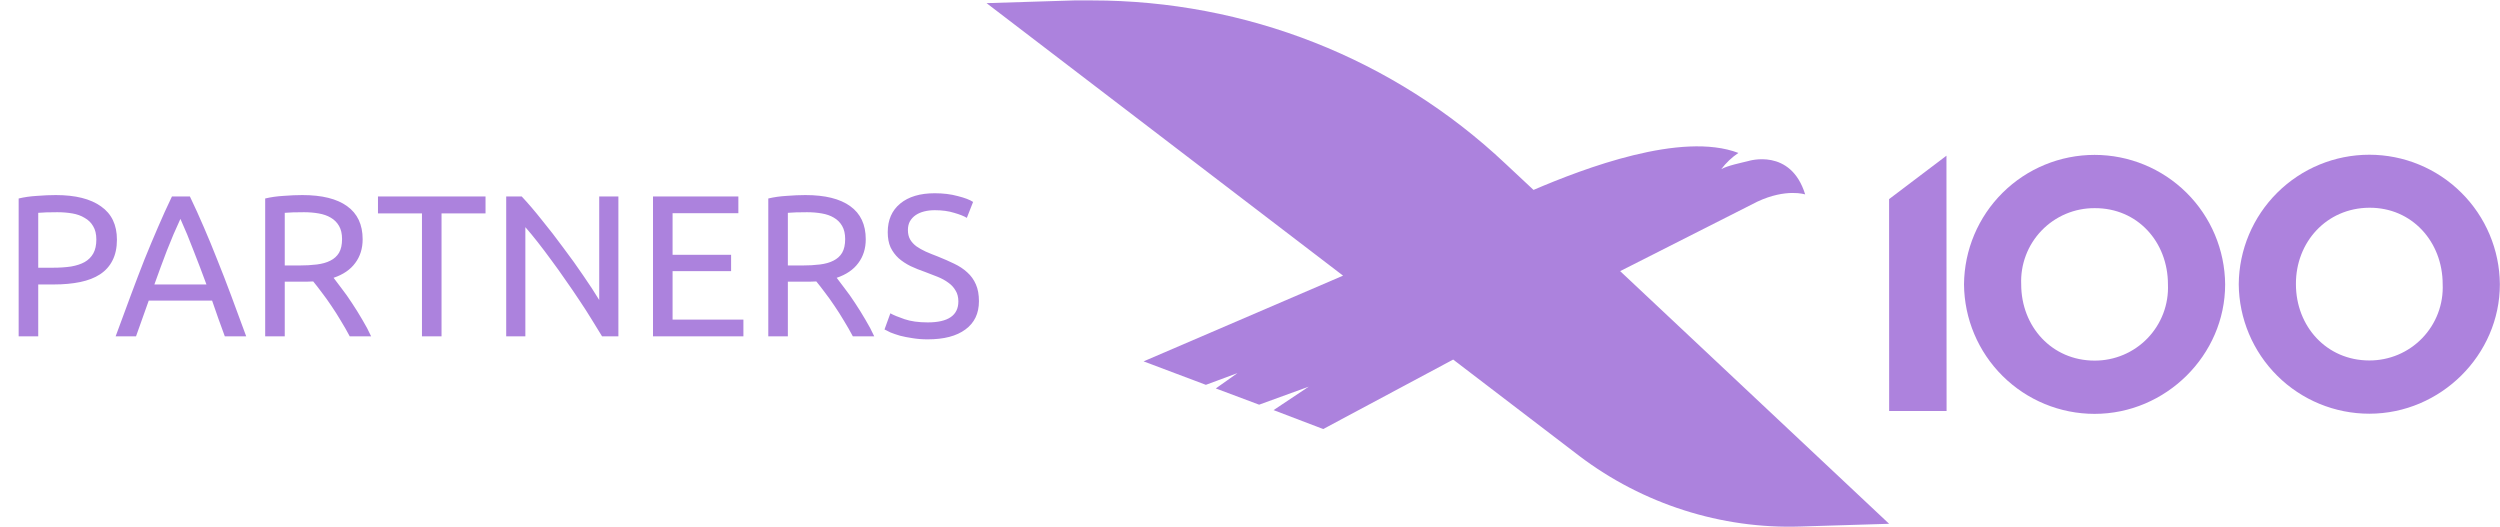 <svg width="223" height="47" viewBox="0 0 223 47" fill="none" xmlns="http://www.w3.org/2000/svg">
<path d="M4.976 17.4C6.728 17.4 8.072 17.736 9.008 18.408C9.956 19.068 10.43 20.058 10.43 21.378C10.43 22.098 10.298 22.716 10.034 23.232C9.782 23.736 9.41 24.15 8.918 24.474C8.438 24.786 7.85 25.014 7.154 25.158C6.458 25.302 5.672 25.374 4.796 25.374H3.41V30H1.664V17.706C2.156 17.586 2.702 17.508 3.302 17.472C3.914 17.424 4.472 17.4 4.976 17.4ZM5.12 18.93C4.376 18.93 3.806 18.948 3.41 18.984V23.88H4.724C5.324 23.88 5.864 23.844 6.344 23.772C6.824 23.688 7.226 23.556 7.55 23.376C7.886 23.184 8.144 22.926 8.324 22.602C8.504 22.278 8.594 21.864 8.594 21.36C8.594 20.88 8.498 20.484 8.306 20.172C8.126 19.86 7.874 19.614 7.55 19.434C7.238 19.242 6.872 19.11 6.452 19.038C6.032 18.966 5.588 18.93 5.12 18.93ZM20.053 30C19.849 29.46 19.657 28.932 19.477 28.416C19.297 27.888 19.111 27.354 18.919 26.814H13.267L12.133 30H10.315C10.795 28.68 11.245 27.462 11.665 26.346C12.085 25.218 12.493 24.15 12.889 23.142C13.297 22.134 13.699 21.174 14.095 20.262C14.491 19.338 14.905 18.426 15.337 17.526H16.939C17.371 18.426 17.785 19.338 18.181 20.262C18.577 21.174 18.973 22.134 19.369 23.142C19.777 24.15 20.191 25.218 20.611 26.346C21.031 27.462 21.481 28.68 21.961 30H20.053ZM18.415 25.374C18.031 24.33 17.647 23.322 17.263 22.35C16.891 21.366 16.501 20.424 16.093 19.524C15.673 20.424 15.271 21.366 14.887 22.35C14.515 23.322 14.143 24.33 13.771 25.374H18.415ZM29.756 24.78C29.948 25.02 30.188 25.338 30.476 25.734C30.776 26.118 31.082 26.55 31.394 27.03C31.706 27.498 32.012 27.99 32.312 28.506C32.624 29.022 32.888 29.52 33.104 30H31.196C30.956 29.544 30.692 29.082 30.404 28.614C30.128 28.146 29.846 27.702 29.558 27.282C29.27 26.85 28.982 26.448 28.694 26.076C28.418 25.704 28.166 25.38 27.938 25.104C27.782 25.116 27.62 25.122 27.452 25.122C27.296 25.122 27.134 25.122 26.966 25.122H25.4V30H23.654V17.706C24.146 17.586 24.692 17.508 25.292 17.472C25.904 17.424 26.462 17.4 26.966 17.4C28.718 17.4 30.05 17.73 30.962 18.39C31.886 19.05 32.348 20.034 32.348 21.342C32.348 22.17 32.126 22.878 31.682 23.466C31.25 24.054 30.608 24.492 29.756 24.78ZM27.11 18.93C26.366 18.93 25.796 18.948 25.4 18.984V23.682H26.642C27.242 23.682 27.782 23.652 28.262 23.592C28.742 23.532 29.144 23.418 29.468 23.25C29.804 23.082 30.062 22.848 30.242 22.548C30.422 22.236 30.512 21.828 30.512 21.324C30.512 20.856 30.422 20.466 30.242 20.154C30.062 19.842 29.816 19.596 29.504 19.416C29.204 19.236 28.844 19.11 28.424 19.038C28.016 18.966 27.578 18.93 27.11 18.93ZM43.309 17.526V19.038H39.385V30H37.639V19.038H33.715V17.526H43.309ZM53.703 30C53.438 29.556 53.133 29.058 52.785 28.506C52.449 27.954 52.083 27.384 51.687 26.796C51.291 26.196 50.877 25.59 50.444 24.978C50.025 24.366 49.605 23.778 49.184 23.214C48.764 22.638 48.356 22.098 47.961 21.594C47.565 21.09 47.199 20.646 46.862 20.262V30H45.153V17.526H46.538C47.102 18.126 47.703 18.828 48.339 19.632C48.986 20.424 49.623 21.246 50.246 22.098C50.883 22.938 51.477 23.766 52.029 24.582C52.593 25.398 53.066 26.124 53.45 26.76V17.526H55.16V30H53.703ZM58.248 30V17.526H65.862V19.02H59.994V22.728H65.214V24.186H59.994V28.506H66.312V30H58.248ZM74.633 24.78C74.825 25.02 75.065 25.338 75.353 25.734C75.653 26.118 75.959 26.55 76.271 27.03C76.583 27.498 76.889 27.99 77.189 28.506C77.501 29.022 77.765 29.52 77.981 30H76.073C75.833 29.544 75.569 29.082 75.281 28.614C75.005 28.146 74.723 27.702 74.435 27.282C74.147 26.85 73.859 26.448 73.571 26.076C73.295 25.704 73.043 25.38 72.815 25.104C72.659 25.116 72.497 25.122 72.329 25.122C72.173 25.122 72.011 25.122 71.843 25.122H70.277V30H68.531V17.706C69.023 17.586 69.569 17.508 70.169 17.472C70.781 17.424 71.339 17.4 71.843 17.4C73.595 17.4 74.927 17.73 75.839 18.39C76.763 19.05 77.225 20.034 77.225 21.342C77.225 22.17 77.003 22.878 76.559 23.466C76.127 24.054 75.485 24.492 74.633 24.78ZM71.987 18.93C71.243 18.93 70.673 18.948 70.277 18.984V23.682H71.519C72.119 23.682 72.659 23.652 73.139 23.592C73.619 23.532 74.021 23.418 74.345 23.25C74.681 23.082 74.939 22.848 75.119 22.548C75.299 22.236 75.389 21.828 75.389 21.324C75.389 20.856 75.299 20.466 75.119 20.154C74.939 19.842 74.693 19.596 74.381 19.416C74.081 19.236 73.721 19.11 73.301 19.038C72.893 18.966 72.455 18.93 71.987 18.93ZM82.75 28.758C84.574 28.758 85.486 28.134 85.486 26.886C85.486 26.502 85.402 26.178 85.234 25.914C85.078 25.638 84.862 25.404 84.586 25.212C84.31 25.008 83.992 24.834 83.632 24.69C83.284 24.546 82.912 24.402 82.516 24.258C82.06 24.102 81.628 23.928 81.22 23.736C80.812 23.532 80.458 23.298 80.158 23.034C79.858 22.758 79.618 22.434 79.438 22.062C79.27 21.69 79.186 21.24 79.186 20.712C79.186 19.62 79.558 18.768 80.302 18.156C81.046 17.544 82.072 17.238 83.38 17.238C84.136 17.238 84.82 17.322 85.432 17.49C86.056 17.646 86.512 17.82 86.8 18.012L86.242 19.434C85.99 19.278 85.612 19.128 85.108 18.984C84.616 18.828 84.04 18.75 83.38 18.75C83.044 18.75 82.732 18.786 82.444 18.858C82.156 18.93 81.904 19.038 81.688 19.182C81.472 19.326 81.298 19.512 81.166 19.74C81.046 19.956 80.986 20.214 80.986 20.514C80.986 20.85 81.052 21.132 81.184 21.36C81.316 21.588 81.502 21.792 81.742 21.972C81.982 22.14 82.258 22.296 82.57 22.44C82.894 22.584 83.248 22.728 83.632 22.872C84.172 23.088 84.664 23.304 85.108 23.52C85.564 23.736 85.954 23.994 86.278 24.294C86.614 24.594 86.872 24.954 87.052 25.374C87.232 25.782 87.322 26.28 87.322 26.868C87.322 27.96 86.92 28.8 86.116 29.388C85.324 29.976 84.202 30.27 82.75 30.27C82.258 30.27 81.802 30.234 81.382 30.162C80.974 30.102 80.608 30.03 80.284 29.946C79.96 29.85 79.678 29.754 79.438 29.658C79.21 29.55 79.03 29.46 78.898 29.388L79.42 27.948C79.696 28.104 80.116 28.278 80.68 28.47C81.244 28.662 81.934 28.758 82.75 28.758Z" fill="#AC82DD"/>
<g clip-path="url(#clip0_33_618)">
<path d="M168.507 17.76L168.512 36.664L173.635 36.663L173.624 13.888L168.507 17.76Z" fill="#AD82DD"/>
<path d="M186.836 13.816C183.764 13.816 180.815 15.03 178.634 17.193C176.452 19.357 175.215 22.294 175.19 25.366C175.215 28.438 176.452 31.376 178.634 33.539C180.815 35.703 183.764 36.917 186.836 36.917C193.195 36.917 198.483 31.677 198.483 25.366C198.458 22.294 197.22 19.357 195.039 17.193C192.857 15.03 189.909 13.816 186.836 13.816ZM180.291 25.366C180.253 24.485 180.395 23.605 180.707 22.78C181.019 21.954 181.496 21.201 182.108 20.566C182.72 19.93 183.454 19.425 184.267 19.081C185.08 18.738 185.954 18.563 186.836 18.567C190.68 18.543 193.381 21.594 193.381 25.366C193.419 26.248 193.278 27.128 192.966 27.953C192.653 28.778 192.177 29.531 191.565 30.167C190.953 30.803 190.218 31.308 189.406 31.651C188.593 31.995 187.719 32.17 186.836 32.166C183.016 32.166 180.291 29.116 180.291 25.366Z" fill="#AD82DD"/>
<path d="M211.342 13.802C208.269 13.802 205.321 15.016 203.14 17.18C200.958 19.343 199.72 22.281 199.696 25.353C199.72 28.425 200.958 31.362 203.14 33.526C205.321 35.689 208.269 36.903 211.342 36.903C217.701 36.903 222.988 31.663 222.988 25.353C222.964 22.281 221.726 19.343 219.544 17.18C217.363 15.016 214.415 13.802 211.342 13.802ZM204.797 25.353C204.773 21.604 207.522 18.553 211.342 18.53C215.162 18.506 217.887 21.58 217.887 25.353C217.925 26.234 217.783 27.114 217.471 27.939C217.159 28.765 216.682 29.518 216.071 30.153C215.459 30.789 214.724 31.294 213.911 31.638C213.098 31.981 212.224 32.156 211.342 32.153C207.522 32.153 204.797 29.102 204.797 25.353Z" fill="#AD82DD"/>
<path d="M95.809 0.038L88 0.28L119.801 24.588L102.008 32.234L107.564 34.327L110.381 33.281L108.449 34.649L112.314 36.098L116.742 34.488L113.602 36.581L118.03 38.271L129.623 32.073L140.895 40.686C146.53 44.952 153.535 47.205 160.619 46.964L168.509 46.722L144.518 24.185L156.755 17.987C159.331 16.78 161.022 17.343 161.022 17.343C159.734 13.158 155.95 14.365 155.95 14.365C155.306 14.526 154.098 14.768 153.535 15.09C153.961 14.526 154.478 14.037 155.064 13.641C149.992 11.709 141.297 15.009 136.789 16.941L134.293 14.607C124.31 5.19 111.106 0.038 97.419 0.038H95.809Z" fill="#AC82DD"/>
</g>
<defs>
<clipPath id="clip0_33_618">
<rect width="135" height="47" fill="white" transform="translate(88)"/>
</clipPath>
</defs>
</svg>
